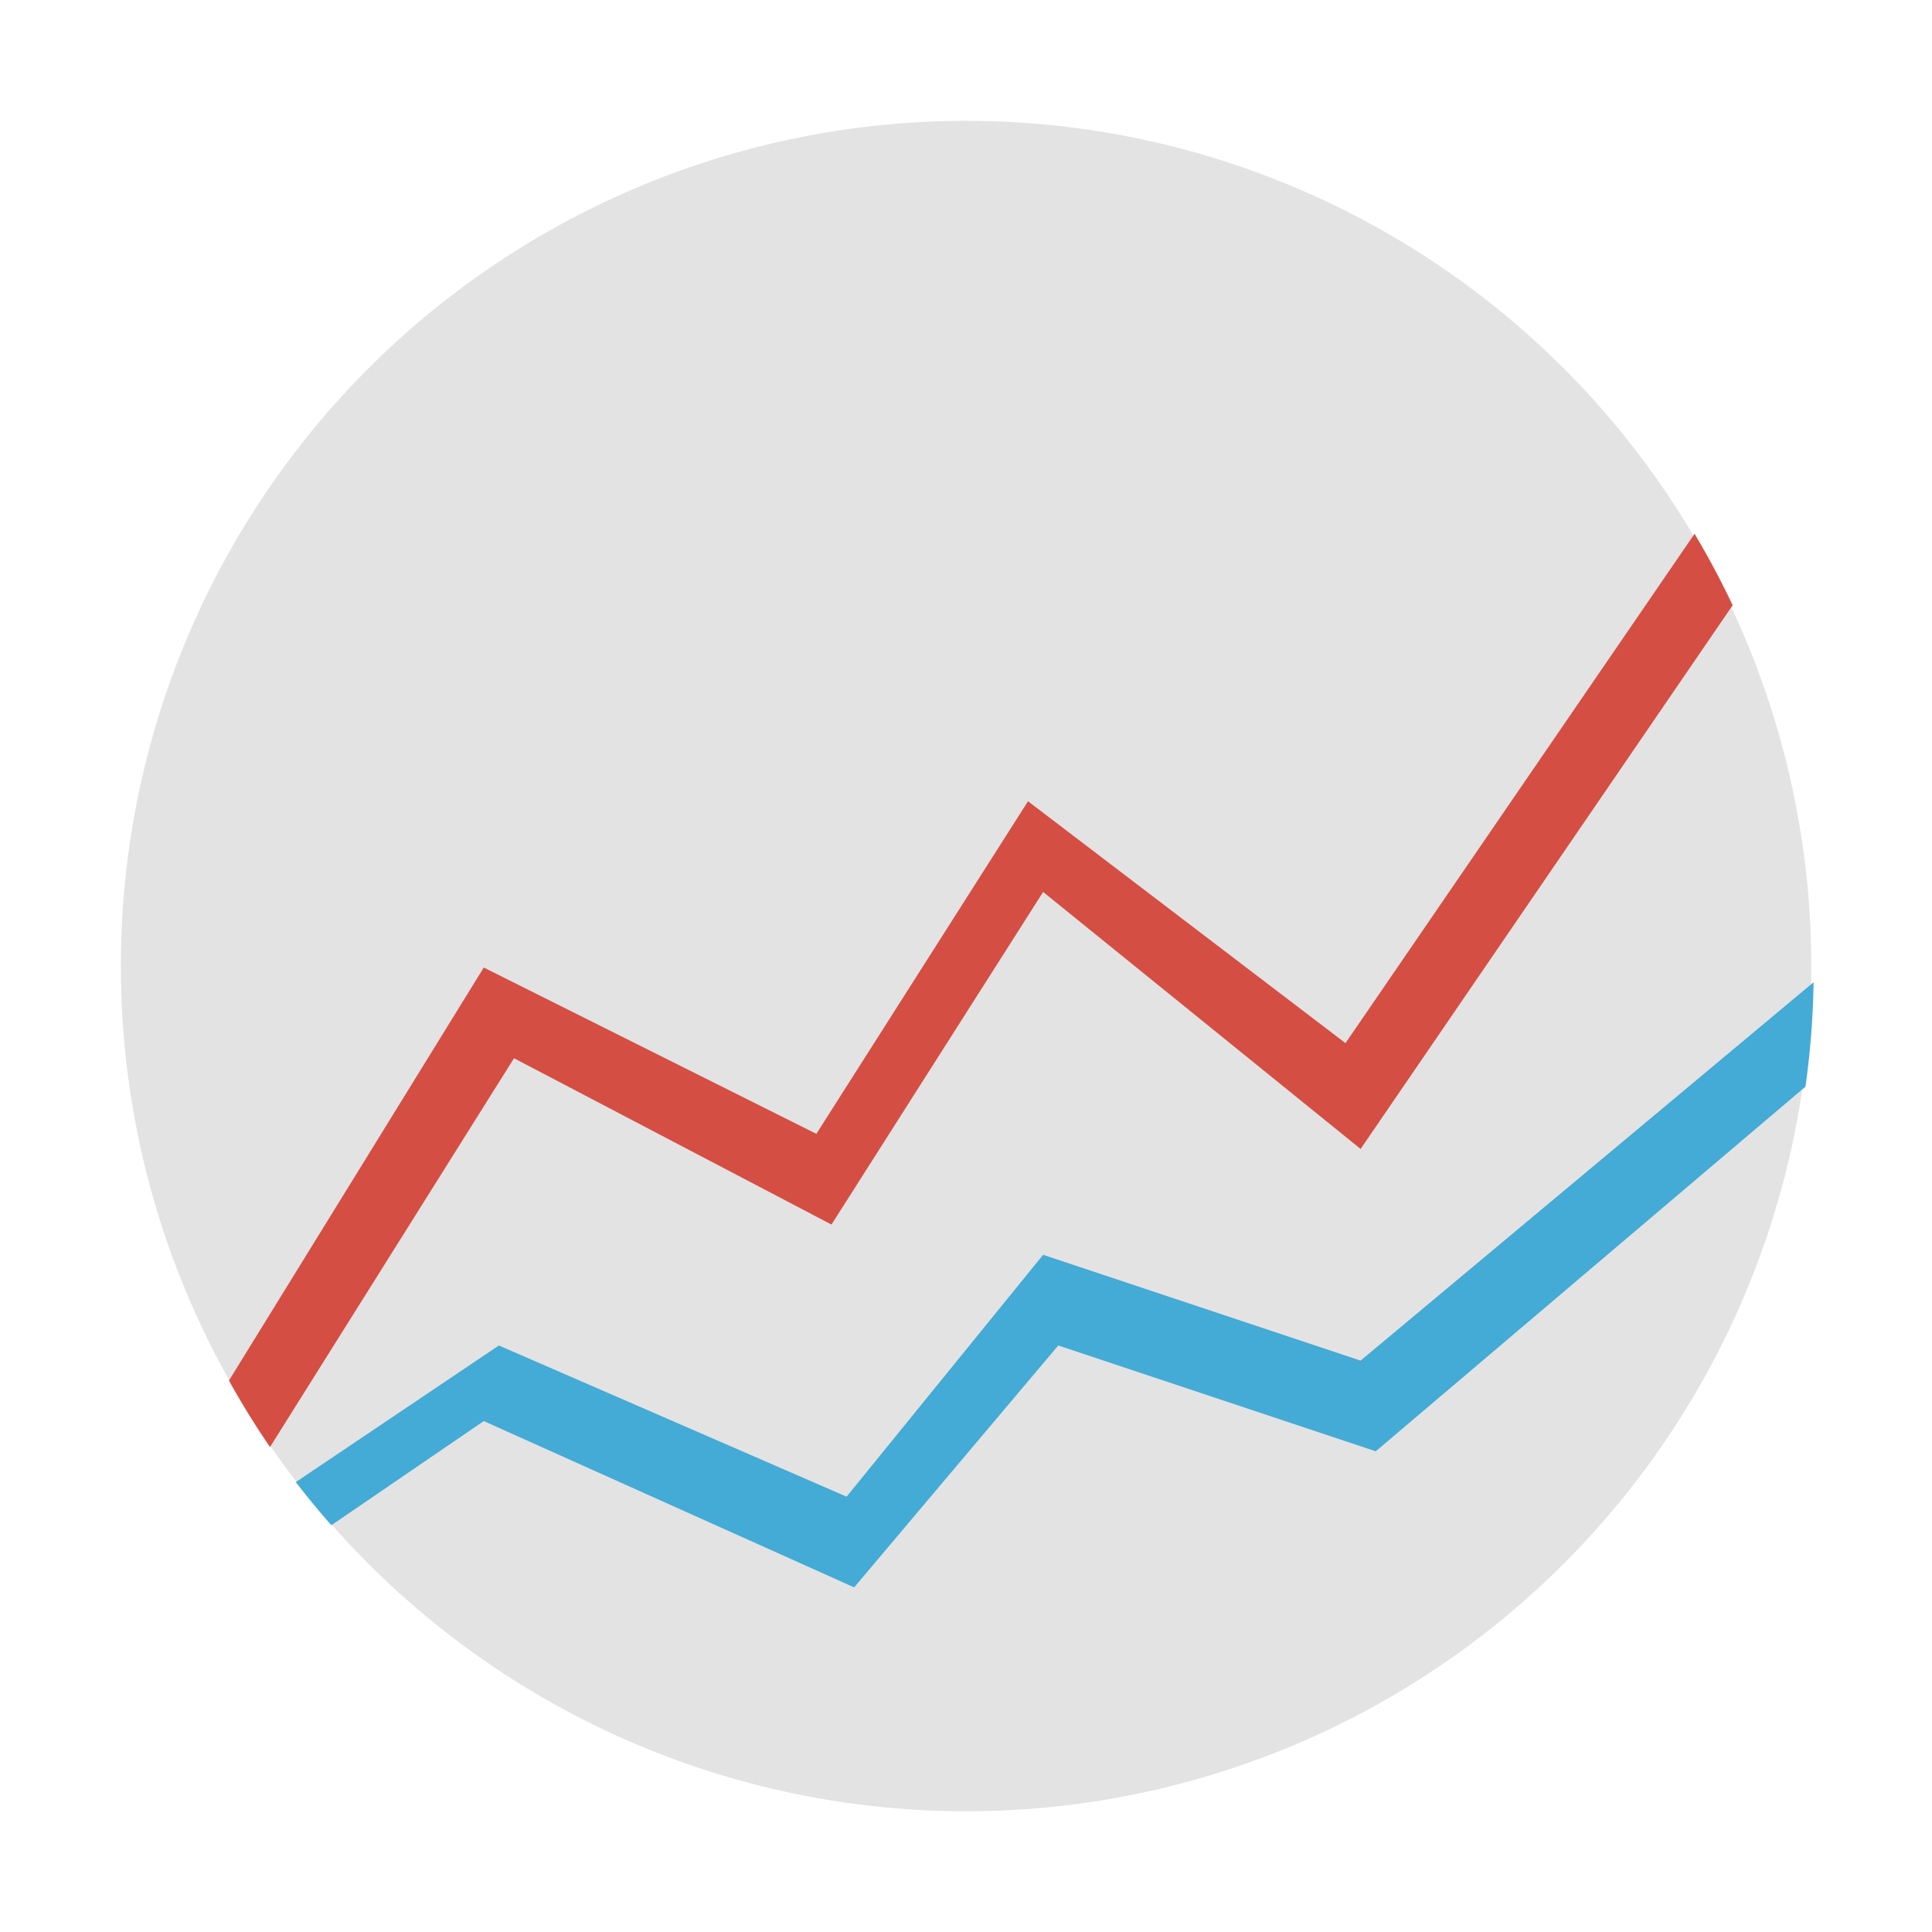 <?xml version="1.0" encoding="UTF-8" standalone="no"?>
<!-- Created with Inkscape (http://www.inkscape.org/) -->

<svg
   width="64"
   height="64"
   viewBox="0 0 16.933 16.933"
   version="1.1"
   id="svg5"
   inkscape:version="1.1.1 (3bf5ae0d25, 2021-09-20, custom)"
   sodipodi:docname="org.gnome.PowerStats.svg"
   xmlns:inkscape="http://www.inkscape.org/namespaces/inkscape"
   xmlns:sodipodi="http://sodipodi.sourceforge.net/DTD/sodipodi-0.dtd"
   xmlns="http://www.w3.org/2000/svg"
   xmlns:svg="http://www.w3.org/2000/svg">
  <sodipodi:namedview
     id="namedview7"
     pagecolor="#ffffff"
     bordercolor="#666666"
     borderopacity="1.0"
     inkscape:pageshadow="2"
     inkscape:pageopacity="0.0"
     inkscape:pagecheckerboard="0"
     inkscape:document-units="px"
     showgrid="false"
     units="px"
     height="48px"
     inkscape:zoom="7.7669884"
     inkscape:cx="8.240002"
     inkscape:cy="24.269381"
     inkscape:window-width="1920"
     inkscape:window-height="1019"
     inkscape:window-x="0"
     inkscape:window-y="0"
     inkscape:window-maximized="1"
     inkscape:current-layer="svg5"
     inkscape:lockguides="true" />
  <defs
     id="defs2" />
  <circle
     style="fill:#e3e3e3;fill-opacity:1;stroke-width:0.529;stroke-linecap:round;stroke-linejoin:round"
     id="path1308"
     cx="8.467"
     cy="8.467"
     r="7.408" />
  <path
     id="rect1408"
     style="opacity:1;fill:#d54e43;fill-opacity:1;stroke-width:0.541"
     d="M 56.045 17.654 L 44.5 34.5 L 34 26.5 L 27 37.5 L 16 32 L 7.572 45.66 A 28 28 0 0 0 8.93 47.859 L 17 35 L 27.5 40.5 L 34.5 29.5 L 45 38 L 57.305 20.018 A 28 28 0 0 0 56.045 17.654 z "
     transform="scale(0.265)" />
  <path
     id="rect1408-6"
     style="opacity:1;fill:#43abd5;fill-opacity:1;stroke-width:0.541"
     d="M 59.982 32.486 L 45 45 L 34.5 41.5 L 28 49.5 L 16.5 44.5 L 9.783 49.018 A 28 28 0 0 0 10.959 50.445 L 16 47 L 28.25 52.5 L 35 44.5 L 45.5 48 L 59.713 35.939 A 28 28 0 0 0 59.982 32.486 z "
     transform="scale(0.265)" />
</svg>
